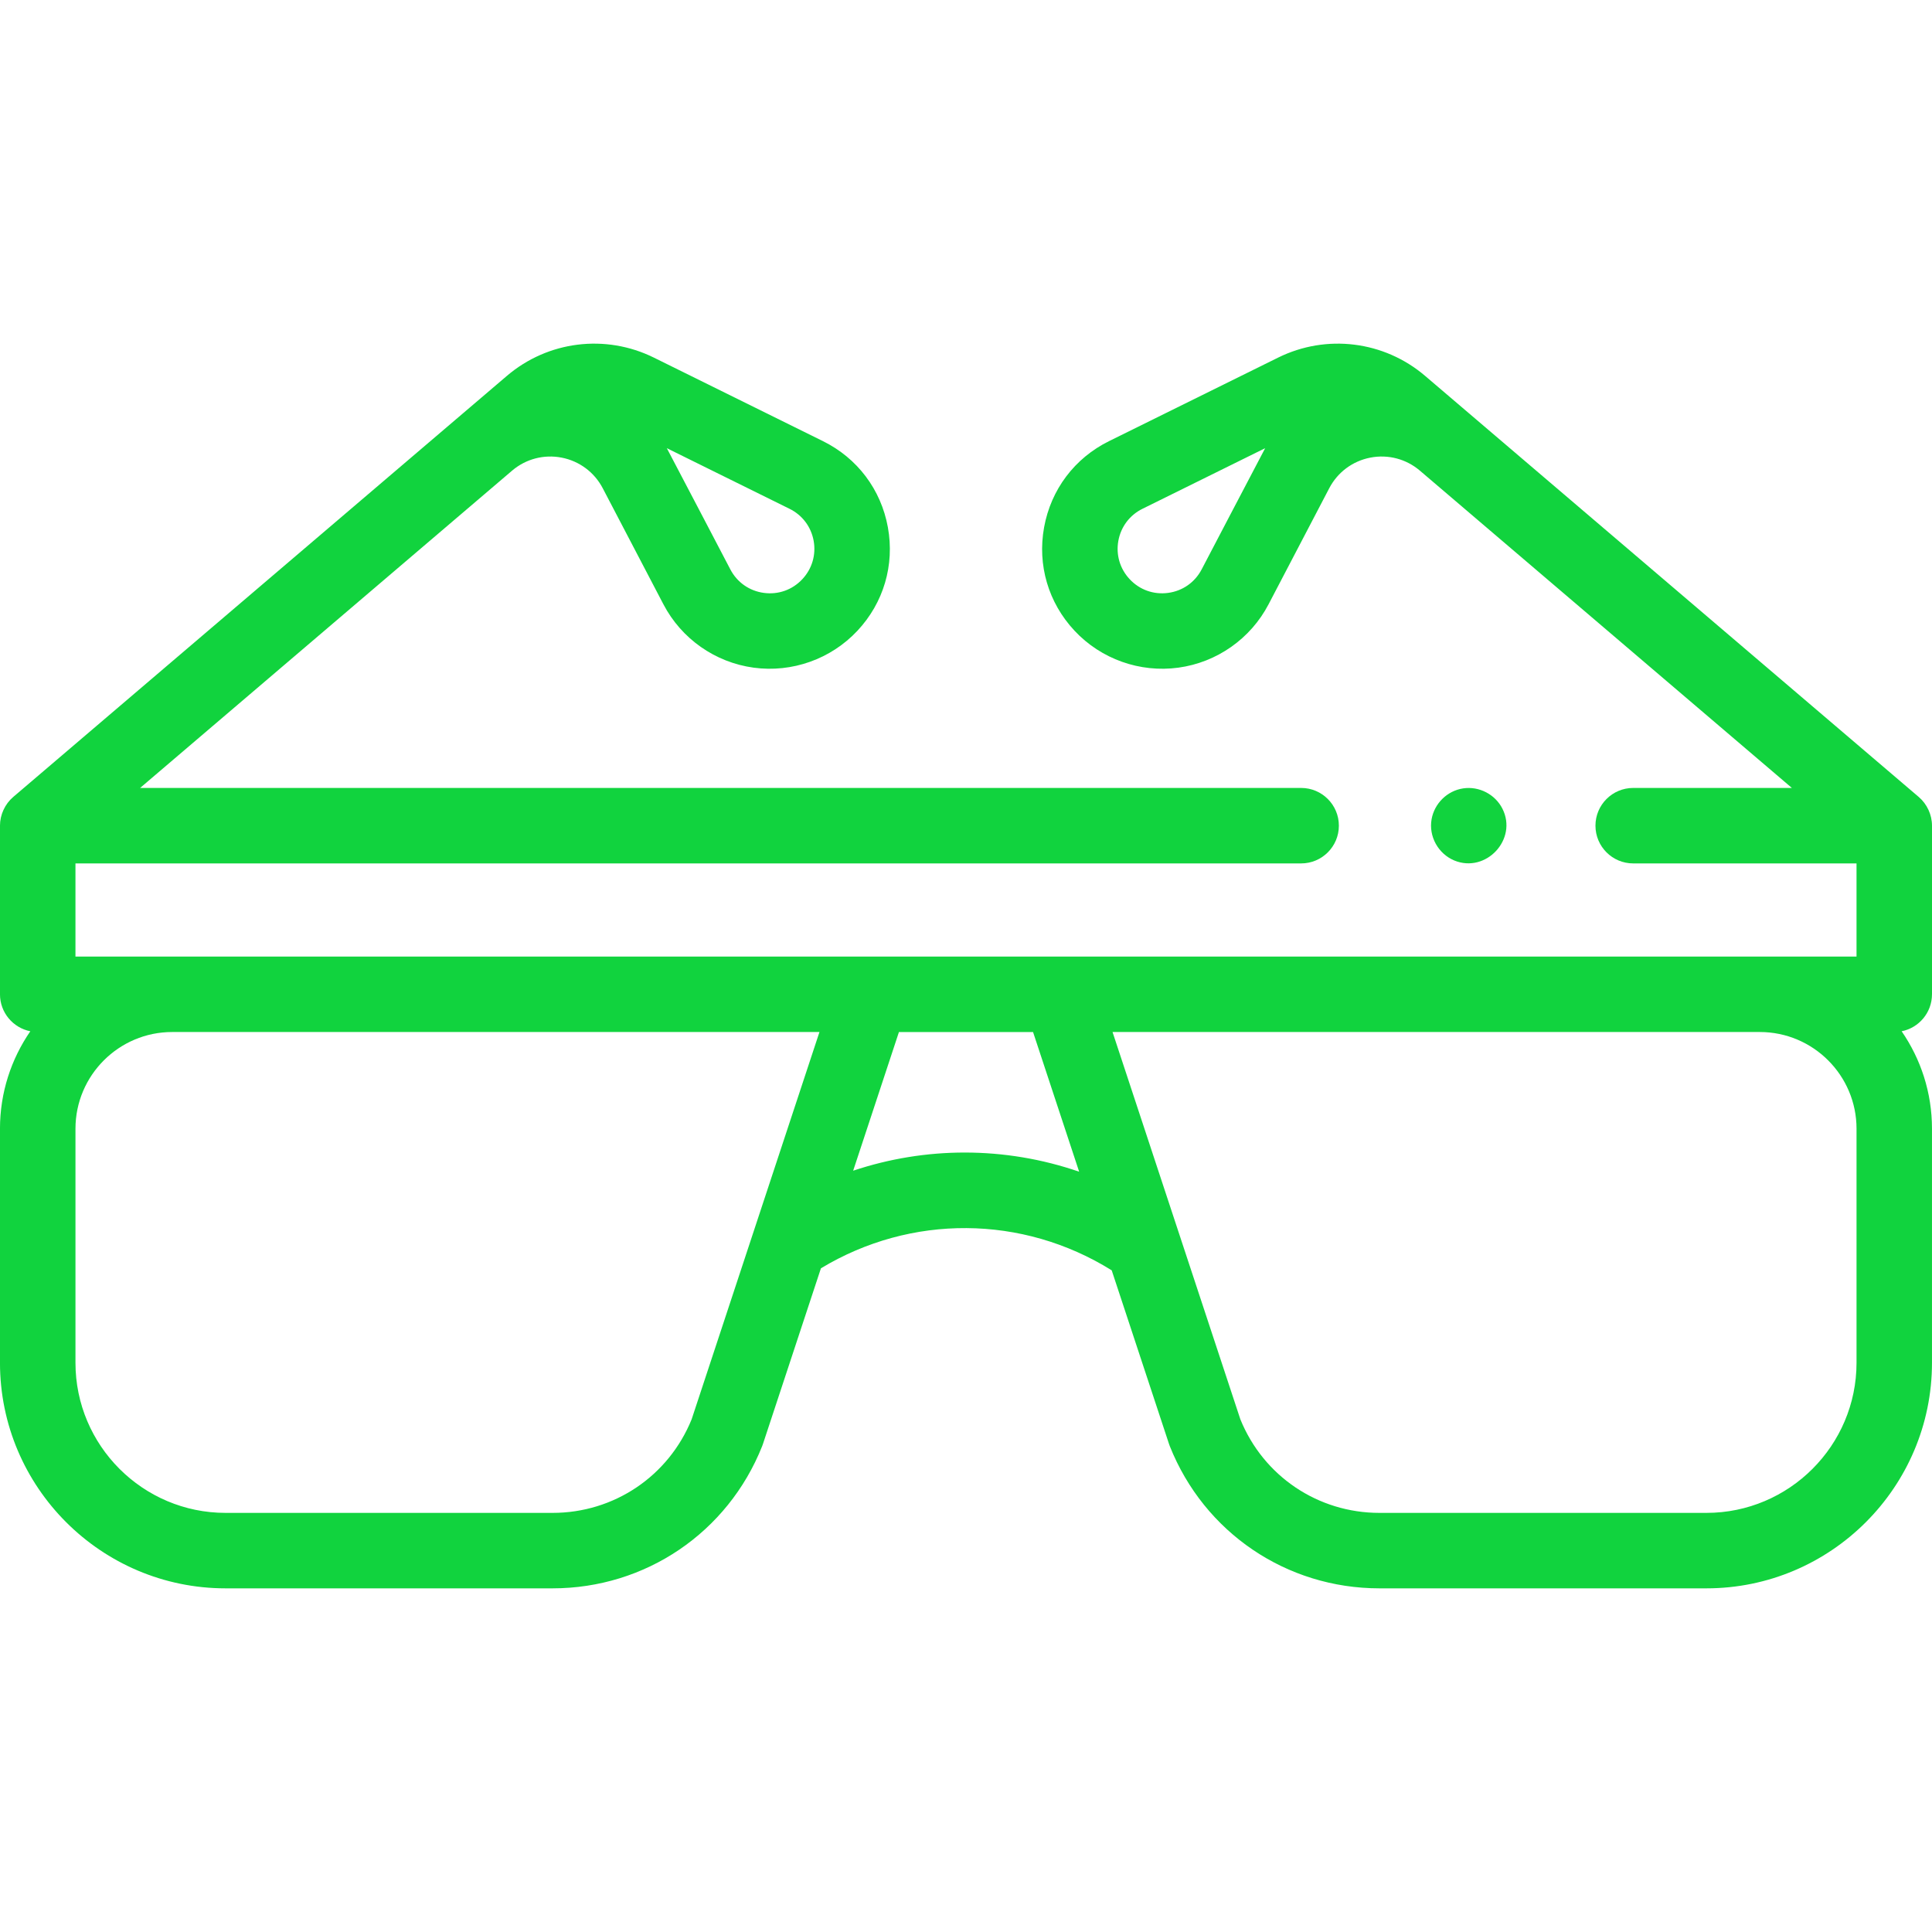 <svg fill="#11D33E" id="Capa_1" enable-background="new 0 0 512 512" height="512" viewBox="0 0 512 512" width="512" xmlns="http://www.w3.org/2000/svg"><path d="m512 263.495v-44.682c0-2.889-1.311-5.733-3.51-7.608l-130.831-111.6c-10.858-9.261-26.141-11.159-38.934-4.841l-44.82 22.142c-9.116 4.503-15.388 12.823-17.206 22.826-1.819 10.003 1.122 19.998 8.069 27.421 7.03 7.514 17.317 11.168 27.511 9.784 10.196-1.388 19.131-7.66 23.898-16.779l16.086-30.768c2.22-4.246 6.19-7.205 10.896-8.116 4.701-.912 9.493.349 13.14 3.459l98.57 84.08h-42.053c-5.522 0-10 4.477-10 10s4.478 10 10 10h59.184v24.682h-472v-24.682h324.818c5.522 0 10-4.477 10-10s-4.478-10-10-10h-307.686l98.635-84.136c3.638-3.069 8.398-4.309 13.074-3.403 4.705.912 8.676 3.87 10.896 8.117l16.086 30.768c4.768 9.119 13.701 15.392 23.897 16.779 10.193 1.386 20.48-2.271 27.512-9.784 6.947-7.424 9.888-17.419 8.069-27.422s-8.09-18.322-17.205-22.825l-44.822-22.142c-12.794-6.32-28.077-4.42-38.932 4.841l-11.515 9.822c-.035.03-.07.06-.105.089l-119.212 101.687c-2.198 1.876-3.51 4.719-3.51 7.608v44.682c0 4.851 3.455 8.893 8.039 9.805-5.065 7.35-8.039 16.246-8.039 25.826v62.019c0 32.966 26.82 59.786 59.786 59.786h86.651c24.618 0 46.417-14.775 55.534-37.643.075-.188.144-.377.208-.569l15.38-46.602c23.844-14.397 53.42-14.194 77.059.537l15.204 46.065c.063.192.133.382.207.57 9.119 22.867 30.917 37.642 55.534 37.642h86.651c32.966 0 59.786-26.82 59.786-59.786v-62.019c0-9.581-2.974-18.477-8.039-25.826 4.583-.911 8.039-4.953 8.039-9.804zm-193.547-112.604c-1.796 3.436-5.029 5.706-8.87 6.229-3.841.521-7.563-.801-10.211-3.632-2.579-2.755-3.671-6.465-2.996-10.178.676-3.713 3.003-6.801 6.387-8.472l32.521-16.065c-.258.443-16.831 32.118-16.831 32.118zm-109.215-16.053c3.383 1.671 5.71 4.759 6.386 8.472.675 3.713-.417 7.423-2.995 10.179-2.648 2.831-6.369 4.154-10.211 3.631-3.841-.523-7.074-2.793-8.871-6.229 0 0-16.573-31.675-16.83-32.119zm-25.951 241.308c-6.13 15.065-20.563 24.784-36.85 24.784h-86.651c-21.938.001-39.786-17.848-39.786-39.786v-62.019c0-14.133 11.498-25.631 25.631-25.631h171.535zm72.37-70.712c-9.975 0-19.956 1.605-29.558 4.815l12.13-36.752h35.54l12.217 37.015c-9.834-3.385-20.078-5.078-30.329-5.078zm236.343 55.71c0 21.938-17.848 39.786-39.786 39.786h-86.651c-16.286 0-30.719-9.719-36.85-24.784l-33.879-102.652h171.535c14.133 0 25.631 11.498 25.631 25.631z"/><path d="m385.41 228.043c8.39 3.442 16.839-5.615 12.751-13.724-1.918-3.805-6.176-6.019-10.396-5.391-4.232.63-7.632 3.978-8.379 8.177-.81 4.557 1.76 9.164 6.024 10.938z"/></svg>
